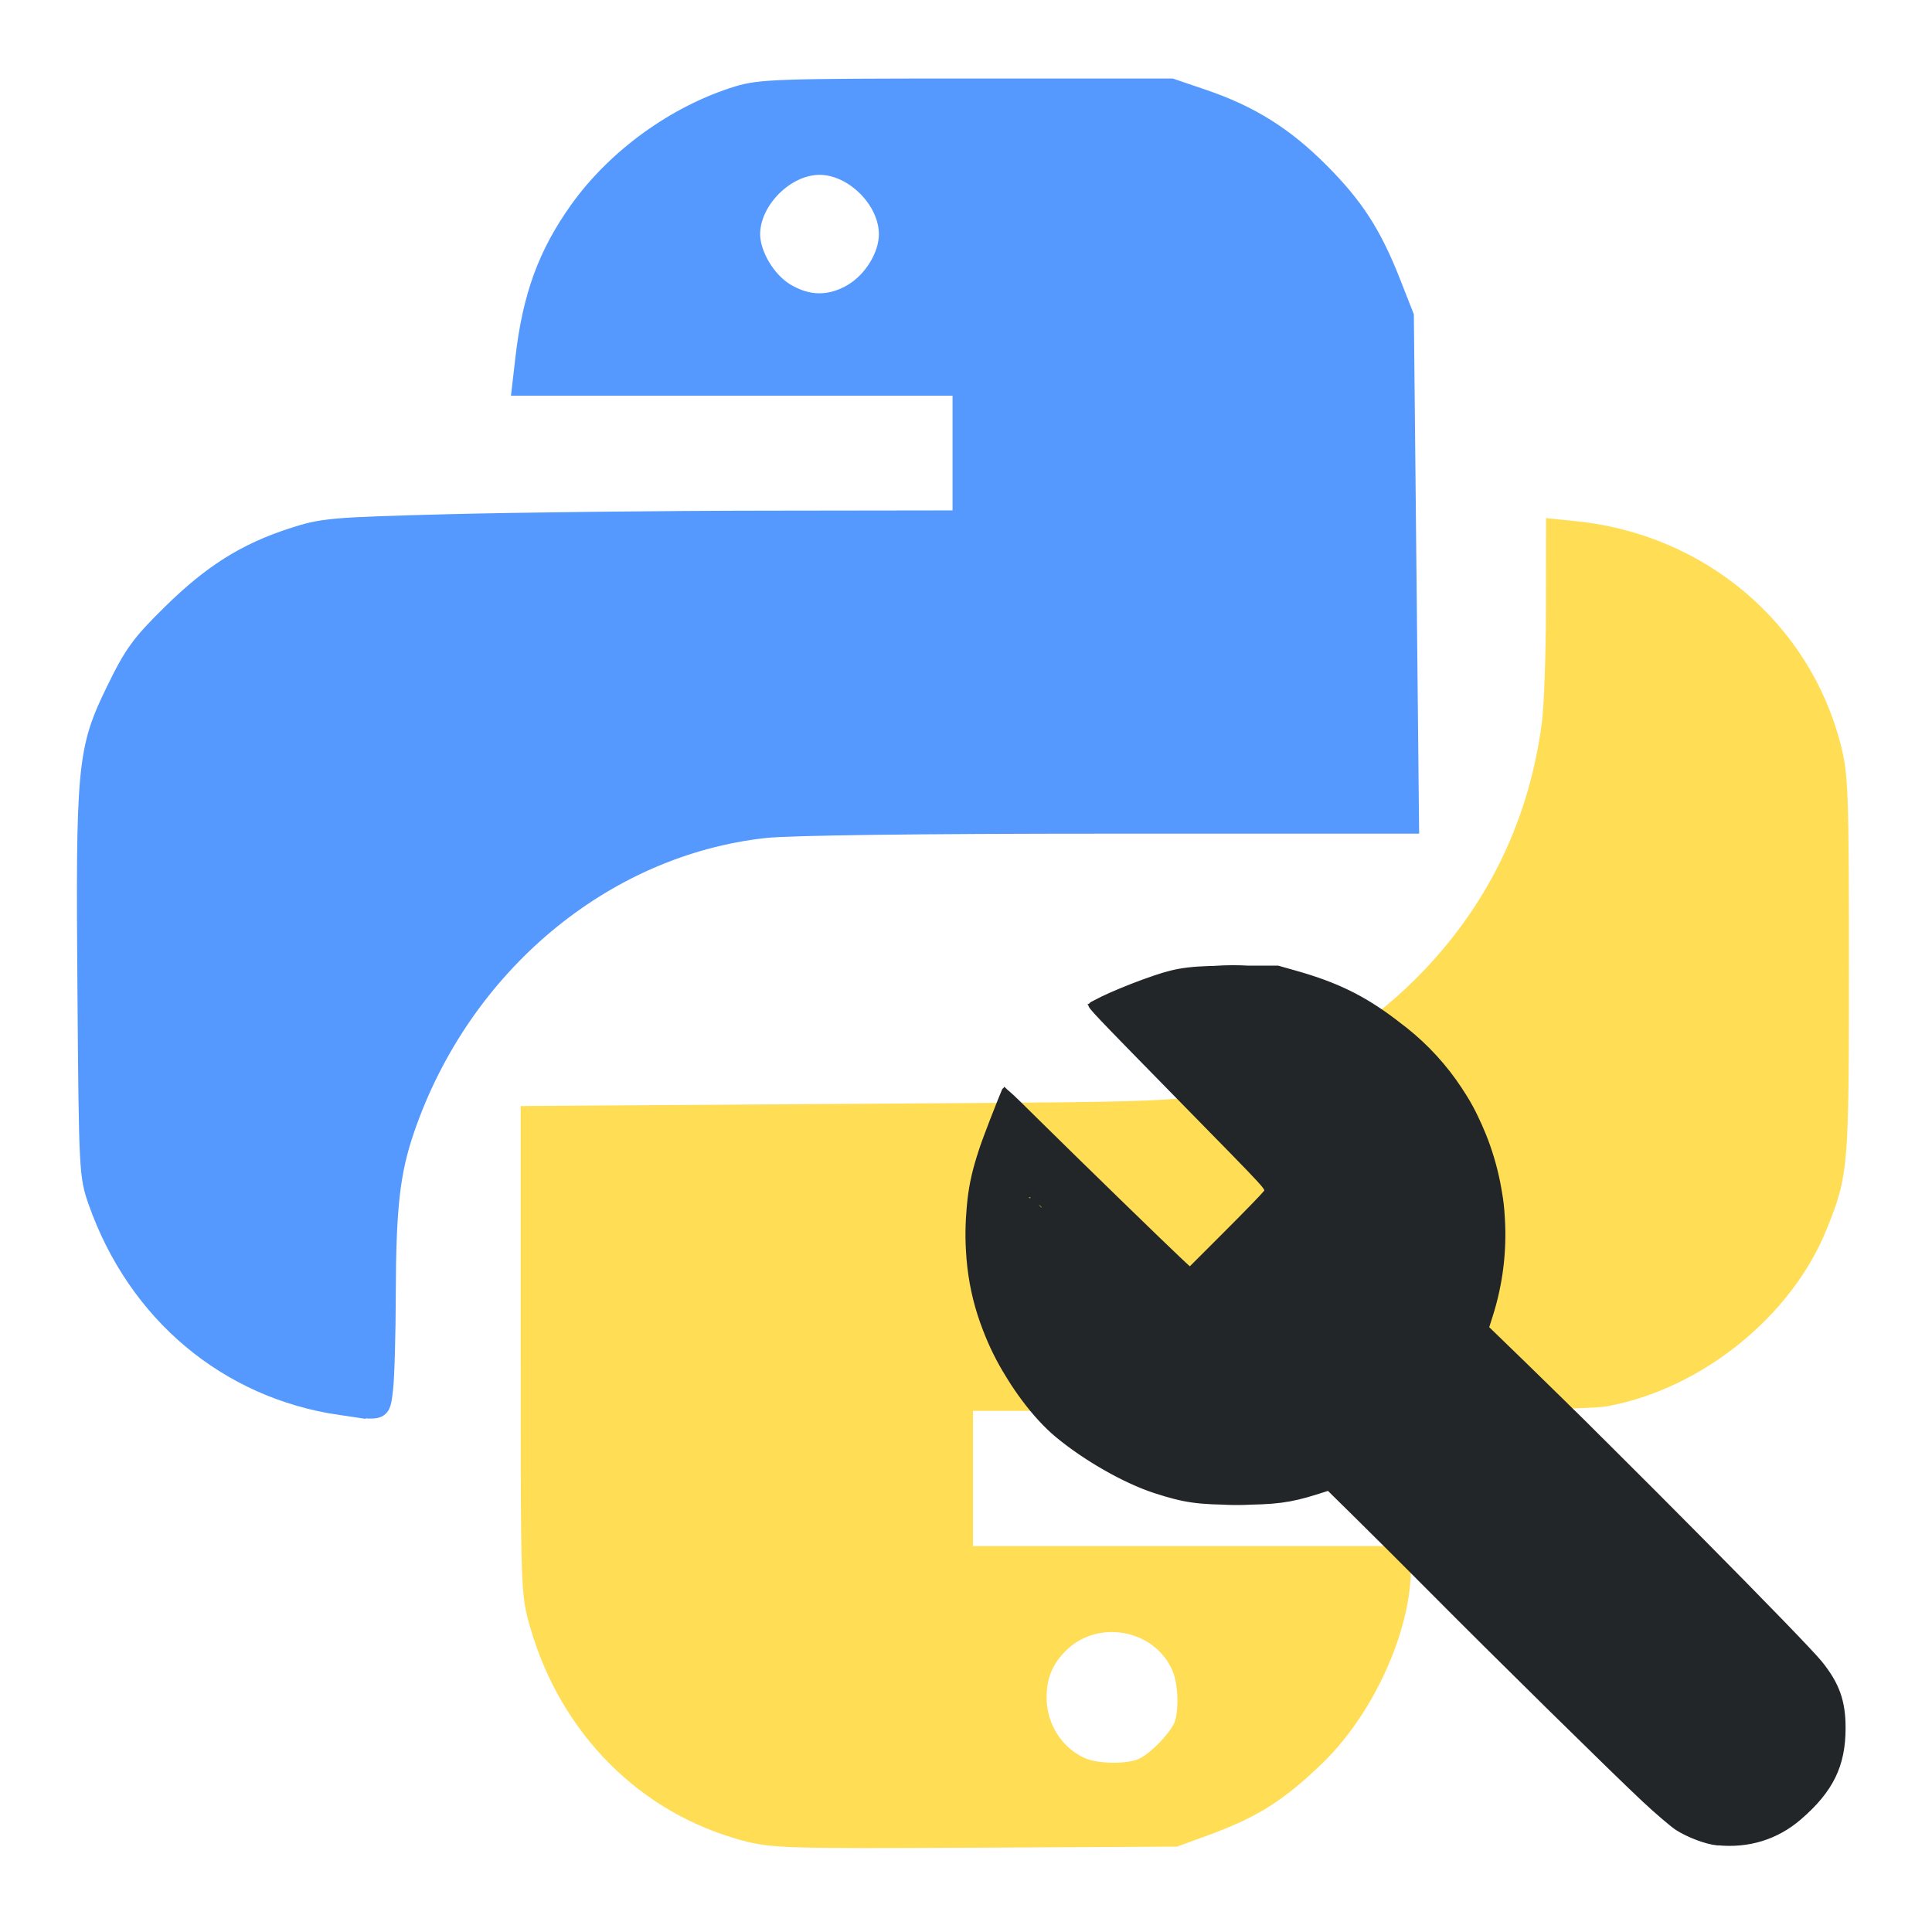 <?xml version="1.0" encoding="UTF-8"?>
<svg version="1.1" viewBox="0 0 22 22" xmlns="http://www.w3.org/2000/svg"><path d="m9.333 1c-1.847 0-3.333 1.487-3.333 3.333h5v1.667h-6.667c-1.847 0-3.333 1.487-3.333 3.333v3.333c0 1.847 1.487 3.333 3.333 3.333v-1.667c0-1.481 0.65-2.794 1.667-3.708 0.001-1e-3 0.002-0.002 0.003-0.003 0.22-0.198 0.458-0.376 0.71-0.534 0.002-0.001 0.004-2e-3 0.007-0.003 0.248-0.155 0.51-0.287 0.784-0.397 0.049-0.019 0.103-0.031 0.153-0.049 0.233-0.085 0.471-0.162 0.719-0.212 0.31-0.06 0.629-0.094 0.957-0.094h6.667v-5c0-1.847-1.487-3.333-3.333-3.333zm0 0.833c0.462 0 0.833 0.372 0.833 0.833s-0.372 0.833-0.833 0.833-0.833-0.372-0.833-0.833 0.372-0.833 0.833-0.833zm8.333 4.167v1.667c0 1.481-0.653 2.797-1.67 3.711-0.22 0.198-0.458 0.376-0.71 0.534-2e-3 0.001-0.004 2e-3 -0.006 0.003-0.248 0.155-0.51 0.287-0.784 0.397-0.049 0.019-0.103 0.031-0.153 0.049-0.233 0.085-0.471 0.162-0.719 0.212-0.31 0.06-0.629 0.094-0.957 0.094h-6.667v5c0 1.847 1.487 3.333 3.333 3.333h3.333c1.847 5e-6 3.333-1.487 3.333-3.333h-5v-1.667h6.667c1.847 0 3.333-1.487 3.333-3.333v-3.333c0-1.847-1.487-3.333-3.333-3.333zm-5 12.5c0.462 0 0.833 0.372 0.833 0.833 0 0.462-0.372 0.833-0.833 0.833-0.462 0-0.833-0.372-0.833-0.833 0-0.462 0.372-0.833 0.833-0.833z" fill="#f59e16" stroke-width="1.667"/><g stroke-width=".186"><path d="m3.645 15.905c-1.08-0.238-1.952-0.96-2.367-1.961-0.238-0.574-0.243-0.64-0.243-2.957 0-2.443-4.382e-4 -2.439 0.357-3.167 0.155-0.316 0.273-0.473 0.594-0.792 0.61-0.607 1.153-0.877 1.961-0.978 0.245-0.031 1.669-0.049 3.74-0.049h3.345v-1.678h-5.025l0.021-0.198c0.043-0.412 0.123-0.767 0.232-1.034 0.285-0.701 0.911-1.379 1.573-1.704 0.701-0.343 0.701-0.343 2.96-0.362 1.306-0.011 2.137 0.001 2.347 0.034 0.745 0.116 1.36 0.428 1.877 0.954 0.382 0.389 0.629 0.79 0.805 1.308l0.127 0.373 0.028 5.617-3.463 2.797e-4c-3.799 2.8e-4 -3.982 0.011-4.758 0.275-1.639 0.558-2.833 1.853-3.306 3.585-0.085 0.309-0.101 0.525-0.118 1.582l-0.021 1.224-0.194-0.004c-0.106-2e-3 -0.319-0.031-0.473-0.065zm5.979-12.448c0.23-0.096 0.378-0.238 0.482-0.464 0.109-0.236 0.109-0.416 4.85e-4 -0.654-0.223-0.491-0.795-0.669-1.223-0.38-0.572 0.386-0.507 1.199 0.12 1.483 0.232 0.105 0.396 0.109 0.62 0.015z" fill="#59f" stroke="#59f"/><path d="m3.877 16.021c-1.293-0.19-2.328-1.058-2.778-2.331-0.105-0.296-0.108-0.354-0.124-2.377-0.021-2.587-0.004-2.776 0.324-3.449 0.207-0.426 0.29-0.54 0.642-0.886 0.462-0.455 0.846-0.697 1.379-0.871 0.355-0.116 0.442-0.123 1.794-0.159 0.782-0.02 2.413-0.039 3.624-0.04l2.202-0.003v-1.492h-5.017l0.039-0.338c0.082-0.705 0.258-1.185 0.618-1.69 0.43-0.602 1.115-1.096 1.819-1.312 0.256-0.078 0.479-0.086 2.61-0.086h2.33l0.373 0.127c0.53 0.181 0.921 0.426 1.326 0.832 0.397 0.398 0.601 0.714 0.819 1.269l0.15 0.382 0.059 5.803h-3.451c-2.131 0-3.624 0.019-3.904 0.05-1.833 0.201-3.443 1.547-4.083 3.411-0.166 0.485-0.211 0.88-0.214 1.876-0.001 0.461-0.015 0.949-0.031 1.084-0.033 0.274-0.022 0.27-0.507 0.199zm5.824-12.697c0.228-0.134 0.4-0.416 0.4-0.657 0-0.382-0.387-0.769-0.769-0.769-0.38 0-0.769 0.389-0.769 0.769 0 0.229 0.176 0.525 0.389 0.652 0.25 0.15 0.5 0.152 0.75 0.005z" fill="#59f" stroke="#59f"/><path d="m8.479 20.868c-1.131-0.3-2.01-1.182-2.35-2.356-0.107-0.368-0.107-0.39-0.107-3.098v-2.727l3.752-0.025c4.087-0.027 3.755-0.005 4.61-0.299 0.685-0.235 1.354-0.677 1.904-1.255 0.76-0.8 1.219-1.769 1.362-2.872 0.025-0.192 0.046-0.773 0.047-1.291l0.001-0.942 0.245 0.025c1.423 0.147 2.583 1.128 2.928 2.476 0.083 0.323 0.09 0.53 0.09 2.502 0 2.301-0.005 2.357-0.248 2.96-0.388 0.961-1.387 1.766-2.429 1.956-0.183 0.033-1.468 0.051-3.787 0.051h-3.51v1.725h4.987v0.155c0 0.698-0.419 1.618-0.984 2.162-0.431 0.415-0.717 0.595-1.259 0.794l-0.345 0.126-2.284 0.012c-2.132 0.011-2.307 0.006-2.623-0.078zm4.548-0.765c0.143-0.075 0.346-0.282 0.423-0.432 0.072-0.14 0.066-0.499-0.012-0.68-0.234-0.546-0.981-0.674-1.389-0.237-0.156 0.166-0.224 0.343-0.224 0.577 0 0.335 0.194 0.641 0.489 0.773 0.185 0.082 0.556 0.083 0.713 3.26e-4z" fill="#fd5" stroke="#fd5"/></g><path d="m19.553 21.006c-0.132-0.014-0.338-0.092-0.47-0.178-0.054-0.036-0.22-0.177-0.367-0.314-0.309-0.287-1.755-1.71-2.434-2.395-0.254-0.256-0.618-0.619-0.81-0.808l-0.348-0.343-0.132 0.042c-0.299 0.094-0.473 0.117-0.902 0.117-0.445 1.75e-4 -0.607-0.023-0.945-0.133-0.346-0.113-0.798-0.371-1.12-0.639-0.253-0.211-0.518-0.565-0.705-0.941-0.233-0.469-0.333-0.935-0.315-1.466 0.015-0.427 0.07-0.668 0.276-1.195 0.064-0.163 0.124-0.316 0.135-0.339 0.019-0.041 0.027-0.034 0.44 0.375 0.426 0.421 1.409 1.377 1.593 1.549l0.1 0.093 0.407-0.407c0.224-0.224 0.419-0.425 0.433-0.446 0.032-0.045 0.122 0.053-1.007-1.099-0.938-0.957-0.98-1.002-0.98-1.033 0-0.037 0.386-0.209 0.742-0.33 0.278-0.094 0.427-0.112 0.956-0.112l0.454-9.8e-5 0.205 0.058c0.463 0.131 0.773 0.282 1.127 0.55 0.372 0.281 0.686 0.635 0.879 0.99 0.168 0.31 0.309 0.756 0.35 1.108 0.045 0.39-0.004 0.892-0.124 1.273l-0.042 0.132 0.424 0.411c1.055 1.022 3.181 3.168 3.368 3.401 0.197 0.245 0.268 0.444 0.267 0.753-2.32e-4 0.428-0.141 0.717-0.505 1.031-0.265 0.229-0.592 0.33-0.951 0.293zm-7.679-7.255c0-0.003-0.016-0.02-0.035-0.037-0.035-0.031-0.035-0.031-0.016 0.006 0.016 0.031 0.051 0.052 0.051 0.031zm-0.132-0.117c-0.011-0.011-0.022-0.011-0.032 0s-0.005 0.016 0.016 0.016 0.027-0.006 0.016-0.016zm7.721 7.349c-0.162-0.046-0.276-0.096-0.393-0.175-0.155-0.103-0.861-0.784-2.186-2.106-0.576-0.574-1.206-1.203-1.402-1.397l-0.356-0.353-0.094 0.032c-0.297 0.102-0.703 0.158-1.057 0.144-0.298-0.011-0.552-0.056-0.827-0.145-0.445-0.145-1.004-0.493-1.299-0.809-0.768-0.823-1.038-1.98-0.708-3.029 0.043-0.136 0.211-0.572 0.268-0.696l0.028-0.061 0.206 0.201c0.113 0.111 0.584 0.57 1.045 1.021 0.462 0.451 0.848 0.82 0.858 0.82s0.213-0.196 0.451-0.436c0.327-0.329 0.43-0.442 0.419-0.461-0.008-0.014-0.441-0.461-0.963-0.994s-0.974-0.997-1.004-1.032c-0.046-0.053-0.051-0.066-0.031-0.084 0.031-0.029 0.549-0.243 0.736-0.305 0.296-0.097 0.394-0.108 0.91-0.108l0.47 5.07e-4 0.223 0.059c0.589 0.156 1.056 0.427 1.5 0.87 0.257 0.256 0.418 0.481 0.565 0.791 0.344 0.722 0.399 1.462 0.165 2.241l-0.042 0.14 0.335 0.331c0.184 0.182 0.457 0.446 0.607 0.587 0.255 0.24 2.466 2.481 2.74 2.777 0.28 0.303 0.375 0.525 0.375 0.878 0 0.216-0.038 0.38-0.134 0.577-0.059 0.121-0.095 0.166-0.26 0.331-0.213 0.212-0.297 0.267-0.529 0.346-0.133 0.045-0.184 0.054-0.346 0.059-0.128 0.004-0.216-0.002-0.272-0.018zm-7.624-7.271c-0.113-0.113-0.146-0.122-0.146-0.04 0 0.039 0.006 0.045 0.038 0.039 0.024-0.005 0.066 0.013 0.119 0.05 0.045 0.031 0.086 0.058 0.09 0.059 0.004 9.33e-4 -0.041-0.047-0.101-0.108zm2.44-1.337c-8.28e-4 -0.018-0.004-0.021-0.01-0.008-0.006 0.016-0.014 0.017-0.031 0.002-0.013-0.01-0.018-0.027-0.012-0.036 0.006-0.01 0.003-0.012-0.009-0.005-0.015 0.009-0.013 0.02 0.008 0.044 0.035 0.039 0.057 0.04 0.055 0.003zm-0.047-0.01c-0.015-0.018-0.013-0.025 0.006-0.032 0.017-0.007 0.025 4.87e-4 0.025 0.023 0 0.038-6e-3 0.04-0.031 0.01zm5.319 8.624c-0.213-0.031-0.43-0.133-0.599-0.28-0.225-0.195-1.332-1.28-2.535-2.485l-1.283-1.284-0.144 0.046c-0.344 0.111-0.76 0.16-1.113 0.131-0.569-0.046-1.029-0.209-1.524-0.542-0.327-0.22-0.508-0.391-0.744-0.703-0.425-0.562-0.648-1.327-0.592-2.032 0.03-0.382 0.104-0.677 0.268-1.065 0.046-0.109 0.098-0.236 0.115-0.284 0.018-0.048 0.036-0.087 0.041-0.087 0.004 0 0.475 0.458 1.047 1.018 0.571 0.56 1.047 1.02 1.057 1.024 0.01 0.004 0.216-0.197 0.458-0.445l0.44-0.452-0.1-0.107c-0.089-0.095-0.922-0.949-1.675-1.719-0.214-0.218-0.266-0.28-0.247-0.292 0.055-0.035 0.611-0.263 0.735-0.302 0.307-0.095 0.476-0.118 0.896-0.117 0.357 5.05e-4 0.404 0.004 0.594 0.045 0.489 0.104 0.868 0.283 1.309 0.615 0.471 0.355 0.824 0.849 1.012 1.416 0.207 0.625 0.214 1.284 0.019 1.889l-0.047 0.145 0.48 0.466c0.264 0.256 0.546 0.529 0.626 0.606 0.234 0.225 2.336 2.36 2.558 2.6 0.217 0.234 0.302 0.373 0.36 0.589 0.084 0.314 0.032 0.663-0.142 0.96-0.078 0.133-0.343 0.395-0.484 0.478-0.136 0.08-0.323 0.145-0.48 0.168-0.129 0.019-0.174 0.018-0.305-6.63e-4zm-2.647-4.954c-0.02-0.004-0.057-4e-3 -0.082-2.24e-4 -0.025 0.004-0.009 7e-3 0.037 0.007 0.045 1.16e-4 0.066-3e-3 0.046-0.007zm-4.536-0.291c0-0.003-0.017-0.02-0.037-0.037l-0.037-0.031 0.031 0.037c0.029 0.035 0.043 0.045 0.043 0.031zm-0.099-0.115c0-3e-3 -0.02-0.023-0.045-0.045l-0.045-0.04 0.04 0.045c0.037 0.042 0.051 0.053 0.051 0.04zm4.079-0.176c-0.09-0.091-0.172-0.165-0.181-0.165-0.016 1.3e-5 0.32 0.327 0.337 0.329 0.004 4.54e-4 -0.066-0.073-0.156-0.164zm-4.255-0.053c-0.111-0.166-0.223-0.385-0.297-0.582-0.031-0.082-0.051-0.126-0.046-0.099 0.035 0.171 0.212 0.532 0.357 0.729 0.095 0.129 0.088 0.104-0.015-0.049zm2.171-0.717c0.346-0.351 0.456-0.467 0.444-0.467-0.004 0-0.215 0.209-0.469 0.464s-0.424 0.434-0.379 0.397c0.045-0.037 0.227-0.215 0.404-0.394zm-2.527-0.058c-0.005-0.013-0.009-0.009-0.01 0.01-7.15e-4 0.017 0.003 0.027 0.009 0.022 0.005-0.005 0.006-0.02 0.001-0.032zm-0.016-0.066c-0.005-0.013-0.009-0.009-0.01 0.01-7.16e-4 0.017 0.003 0.027 0.009 0.022 0.005-0.005 0.006-0.02 0.001-0.032zm4.713-0.082c-0.005-0.013-0.009-0.009-0.01 0.01-7.16e-4 0.017 0.003 0.027 0.009 0.022 0.005-0.005 0.006-0.02 0.001-0.032zm0.017-0.125c-0.004-0.016-0.007-0.003-0.007 0.029 0 0.032 0.003 0.045 0.007 0.029s0.004-0.042 0-0.058zm0.017-0.411c-0.003-0.071-0.006-0.017-0.006 0.119-1.7e-5 0.136 0.003 0.194 0.006 0.128 0.003-0.065 0.003-0.177 5e-5 -0.247zm-4.511-0.13c-0.173-0.174-0.242-0.233-0.254-0.219-0.003 3e-3 -0.009 0.037-0.015 0.076-0.01 0.067-0.009 0.07 0.021 0.054 0.02-0.011 0.047-0.012 0.07-0.003 0.051 0.02 0.222 0.15 0.293 0.223 0.031 0.032 0.061 0.059 0.066 0.059 0.005 0-0.076-0.086-0.18-0.191zm4.492-0.115c-0.006-0.051-0.015-0.089-0.019-0.085-4e-3 4e-3 -0.002 0.049 0.004 0.101 6e-3 0.051 0.015 0.09 0.019 0.085 0.004-0.004 0.003-0.05-0.004-0.101zm-0.031-0.16c-0.005-0.011-0.008-0.002-0.008 0.021 0 0.023 0.004 0.032 0.008 0.021s0.005-0.03 0-0.041zm-0.016-0.065c-0.005-0.013-0.009-0.009-0.01 0.01-7.15e-4 0.017 0.003 0.027 0.009 0.022 0.005-0.005 0.006-0.02 0.001-0.032zm-0.021-0.086c-0.006-0.024-0.014-0.041-0.018-0.037-0.004 0.004-0.002 0.027 4e-3 0.051s0.014 0.041 0.018 0.037c0.004-0.004 0.002-0.027-4e-3 -0.051zm-0.054-0.152c-0.019-0.033-0.024-0.023-0.008 0.019 0.006 0.015 0.014 0.023 0.018 0.019 0.004-0.004-1.48e-4 -0.021-0.01-0.038zm-0.066-0.165c-0.019-0.033-0.024-0.023-0.008 0.019 0.006 0.015 0.014 0.023 0.018 0.019 0.004-0.004-1.49e-4 -0.021-0.01-0.038zm-1.749-0.409c-0.04-0.041-0.076-0.074-0.081-0.074-0.004 0 0.025 0.033 0.065 0.074s0.076 0.074 0.081 0.074c0.004 0-0.025-0.033-0.065-0.074zm1.45-0.08c0-0.003-0.013-0.016-0.029-0.029-0.026-0.021-0.027-0.02-0.006 0.006 0.022 0.027 0.035 0.036 0.035 0.023zm-1.615-0.108c0-0.009-0.007-0.02-0.016-0.026-0.009-0.006-0.016 0.001-0.016 0.016 0 0.014 0.007 0.026 0.016 0.026 0.009 0 0.016-7e-3 0.016-0.016zm1.533 0.011c0-0.003-0.043-0.045-0.095-0.095l-0.095-0.09 0.09 0.095c0.084 0.088 0.099 0.102 0.099 0.09zm-1.601-0.056c-0.02-0.025-0.019-0.026 0.01-0.015 0.026 0.01 0.029 0.008 0.012-0.008-0.011-0.011-0.021-0.039-0.021-0.06 0-0.029-0.007-0.037-0.026-0.03-0.014 0.005-0.033 0.01-0.041 0.01-0.008 0-0.015 0.007-0.015 0.015 0 0.017 0.08 0.117 0.094 0.117 0.005 0-0.001-0.013-0.014-0.028zm0.826-0.5c0-0.009-0.007-0.016-0.016-0.016-0.009 0-0.016 0.007-0.016 0.016 0 0.009 0.007 0.016 0.016 0.016 0.009 0 0.016-0.007 0.016-0.016zm-1.234 0.086-0.283-0.316 0.236-0.028c0.13-0.015 0.333-0.016 0.452-2e-3 0.315 0.038 0.805 0.203 0.77 0.26-0.03 0.049-0.421 0.234-0.723 0.342l-0.169 0.06zm5.645 8.273c-0.082-0.036-1.069-0.977-2.194-2.094l-2.044-2.029-0.277 0.112c-0.656 0.264-1.303 0.252-1.885-0.035l-0.303-0.15 4.147-0.024 1.623 1.62c0.893 0.891 1.654 1.677 1.69 1.746 0.159 0.299 0.017 0.662-0.322 0.826-0.233 0.113-0.24 0.113-0.436 0.028zm-6.895-4.352c-0.566-0.41-0.954-1.197-0.945-1.918 0.005-0.437-3e-3 -0.441 0.96 0.489 0.491 0.474 0.91 0.862 0.932 0.862 0.069 0 1.799-1.758 1.78-1.809-0.01-0.027-0.265-0.313-0.569-0.635-0.453-0.482-0.536-0.591-0.466-0.614 0.047-0.016 0.249-0.104 0.45-0.195l0.364-0.167 0.168 0.09c0.092 0.05 0.267 0.18 0.389 0.289 0.732 0.658 0.965 1.75 0.573 2.681l-0.122 0.29 0.756 0.71-0.244 0.029c-0.134 0.016-1.054 0.03-2.043 0.03l-1.799 4.05e-4zm7.09 5.066c0.169-0.002 0.335-0.039 0.489-0.107s0.293-0.168 0.408-0.291c0.224-0.204 0.362-0.485 0.388-0.787 0.03-0.312-0.061-0.624-0.253-0.871-0.862-0.91-2.561-2.613-3.798-3.826 0.263-0.713 0.251-1.498-0.034-2.202-0.235-0.586-0.652-1.08-1.189-1.409-0.422-0.28-0.906-0.45-1.41-0.495s-1.011 0.037-1.475 0.238l-0.441 0.191 2.047 2.112-0.896 0.9-2.103-2.059-0.191 0.443c-0.161 0.373-0.246 0.775-0.251 1.182-0.005 0.407 0.071 0.81 0.223 1.188 0.151 0.373 0.375 0.712 0.659 0.996 0.161 0.158 0.339 0.297 0.53 0.416 0.396 0.265 0.85 0.432 1.323 0.488 0.473 0.055 0.953-0.003 1.4-0.169 0.784 0.797 2.742 2.771 3.799 3.76 0.212 0.193 0.488 0.301 0.774 0.303zm-5.67-9.336c0.47-0.001 0.929 0.138 1.321 0.398 0.152 0.093 0.294 0.203 0.422 0.328 0.341 0.344 0.568 0.784 0.652 1.262 0.084 0.477 0.02 0.969-0.183 1.409l-0.097 0.212 0.166 0.163c1.242 1.214 3.049 3.019 3.918 3.938 0.077 0.115 0.11 0.255 0.093 0.393-0.017 0.138-0.084 0.265-0.187 0.358-0.06 0.067-0.132 0.12-0.213 0.157-0.072 0.032-0.149 0.05-0.227 0.052-0.119-3e-3 -0.233-0.049-0.322-0.129-1.124-1.051-3.295-3.247-3.932-3.893l-0.164-0.165-0.211 0.096c-0.367 0.171-0.772 0.245-1.176 0.213-0.404-0.032-0.792-0.168-1.128-0.394-0.153-0.094-0.294-0.206-0.422-0.332-0.221-0.221-0.396-0.484-0.514-0.774-0.118-0.29-0.177-0.6-0.174-0.913 0-0.154 0.015-0.308 0.046-0.46l1.841 1.8 1.822-1.823-1.796-1.853c0.153-0.03 0.308-0.044 0.464-0.043z" fill="#232629" stroke="#232629" stroke-width=".016"/></svg>
